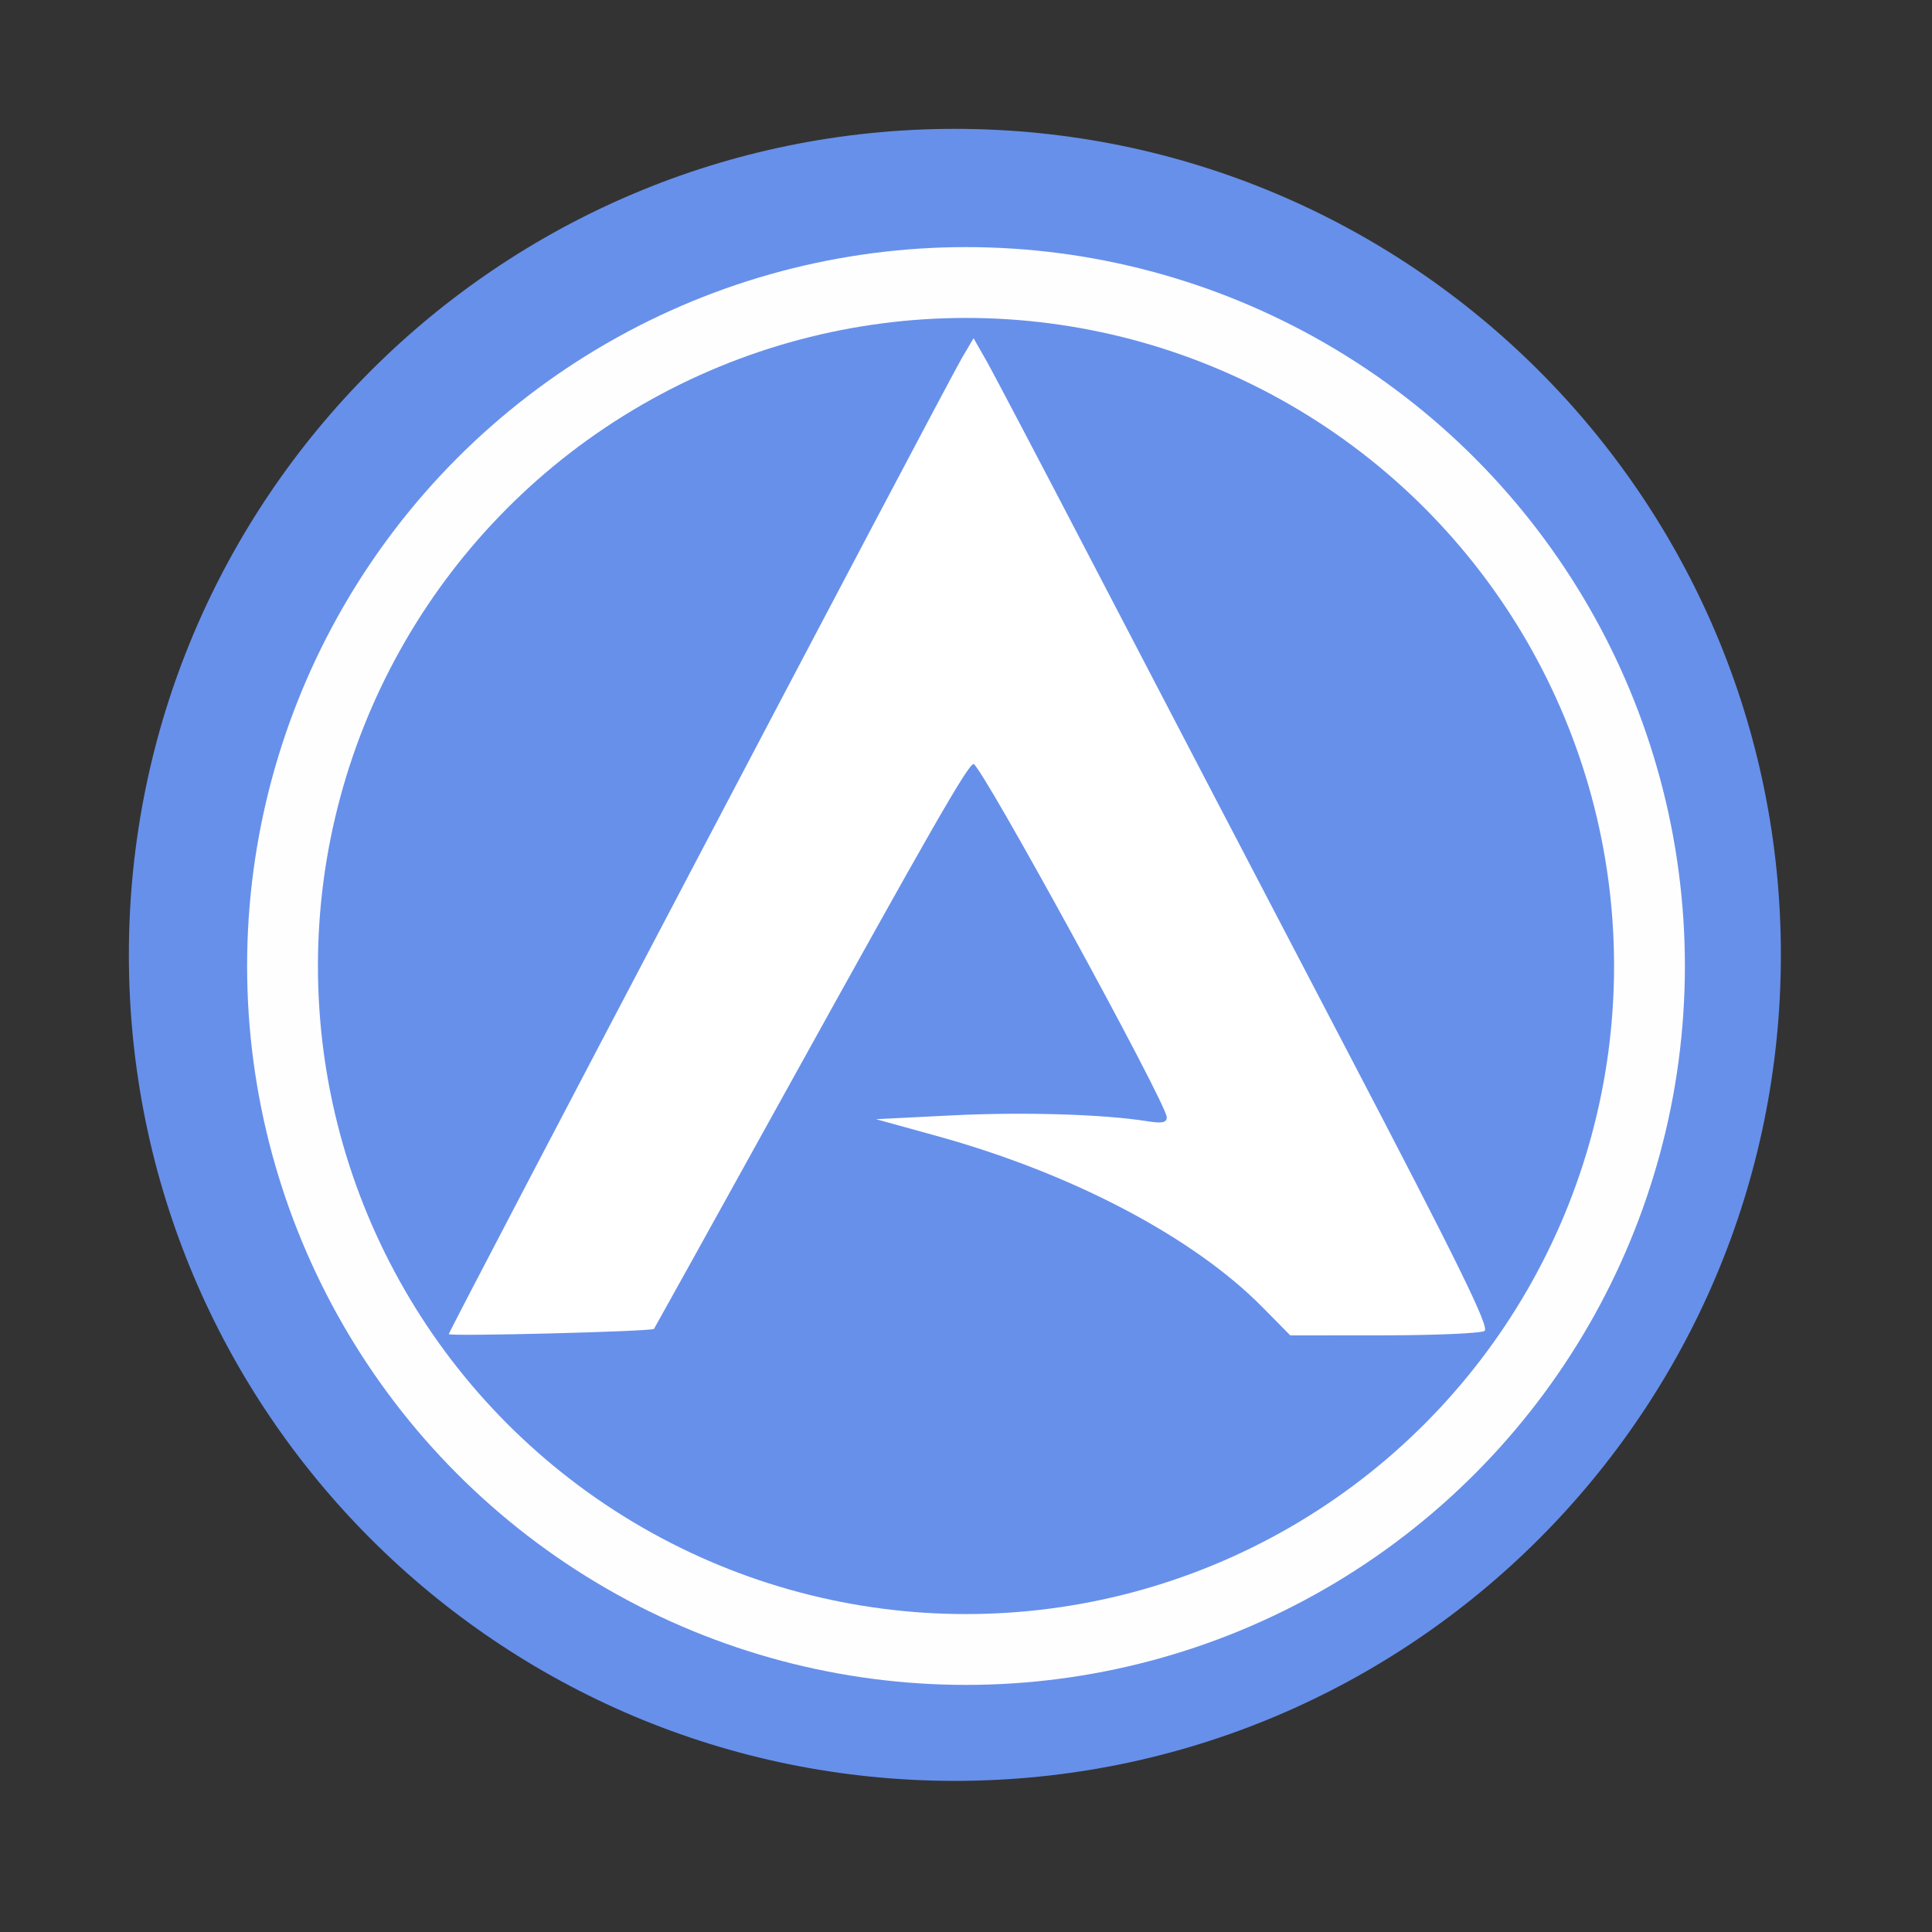 <?xml version="1.0" encoding="UTF-8" standalone="no"?>
<svg
  xmlns:dc="http://purl.org/dc/elements/1.1/"
  xmlns:cc="http://creativecommons.org/ns#"
  xmlns:rdf="http://www.w3.org/1999/02/22-rdf-syntax-ns#"
  xmlns:svg="http://www.w3.org/2000/svg"
  xmlns="http://www.w3.org/2000/svg"
  xmlns:sodipodi="http://sodipodi.sourceforge.net/DTD/sodipodi-0.dtd"
  xmlns:inkscape="http://www.inkscape.org/namespaces/inkscape"
  version="1.1"
  viewBox="0 0 512 512"
  id="svg8"
  sodipodi:docname="arcolinux-hello.svg"
  inkscape:version="0.92.2 5c3e80d, 2017-08-06">
 <rect x="0" y="0" width="512" height="512" fill="#333333" stroke="none"/>
 <defs
   id="defs12" />
 <sodipodi:namedview
   pagecolor="#ffffff"
   bordercolor="#666666"
   borderopacity="1"
   objecttolerance="10"
   gridtolerance="10"
   guidetolerance="10"
   inkscape:pageopacity="0"
   inkscape:pageshadow="2"
   inkscape:window-width="1920"
   inkscape:window-height="1021"
   id="namedview10"
   showgrid="false"
   inkscape:zoom="1.84375"
   inkscape:cx="307.97881"
   inkscape:cy="287.0856"
   inkscape:window-x="0"
   inkscape:window-y="0"
   inkscape:window-maximized="1"
   inkscape:current-layer="svg8" />
 <path
   d="m471.95 253.05c0 120.9-98.01 218.9-218.9 218.9-120.9 0-218.9-98.01-218.9-218.9 0-120.9 98.01-218.9 218.9-218.9 120.9 0 218.9 98.01 218.9 218.9"
   fill="#1793d1"
   fill-rule="evenodd"
   style="fill:#6790eb"
   id="path2" />
 <path
   d="m 118.936,353.554 c 0,-0.907 131.614,-251.257 136.02,-258.749 l 3.048,-5.171 3.329,5.841 c 1.831,3.213 15.249,28.754 29.818,56.759 14.569,28.005 43.947,84.311 65.284,125.123 29.941,57.27 38.383,74.467 36.987,75.352 -0.995,0.63 -12.985,1.156 -26.644,1.167 l -24.835,0.02 -7.324,-7.426 c -18.375,-18.632 -50.49,-35.523 -86.381,-45.434 l -16.079,-4.44 20.099,-1.008 c 18.882,-0.947 40.182,-0.309 51.827,1.554 3.892,0.622 5.121,0.367 5.121,-1.063 0,-3.534 -49.27,-93.599 -51.204,-93.599 -1.409,0 -11.355,17.338 -49.967,87.097 -18.967,34.269 -34.591,62.435 -34.72,62.59 -0.572,0.694 -54.383,2.061 -54.383,1.382 z"
   style="fill:#ffffff;stroke-width:1.34"
   id="path4"
   inkscape:connector-curvature="0" />
 <circle
   cx="256"
   stroke="#fefefe"
   cy="256"
   r="181.13"
   stroke-width="18.771"
   fill="none"
   id="circle6" />
</svg>
